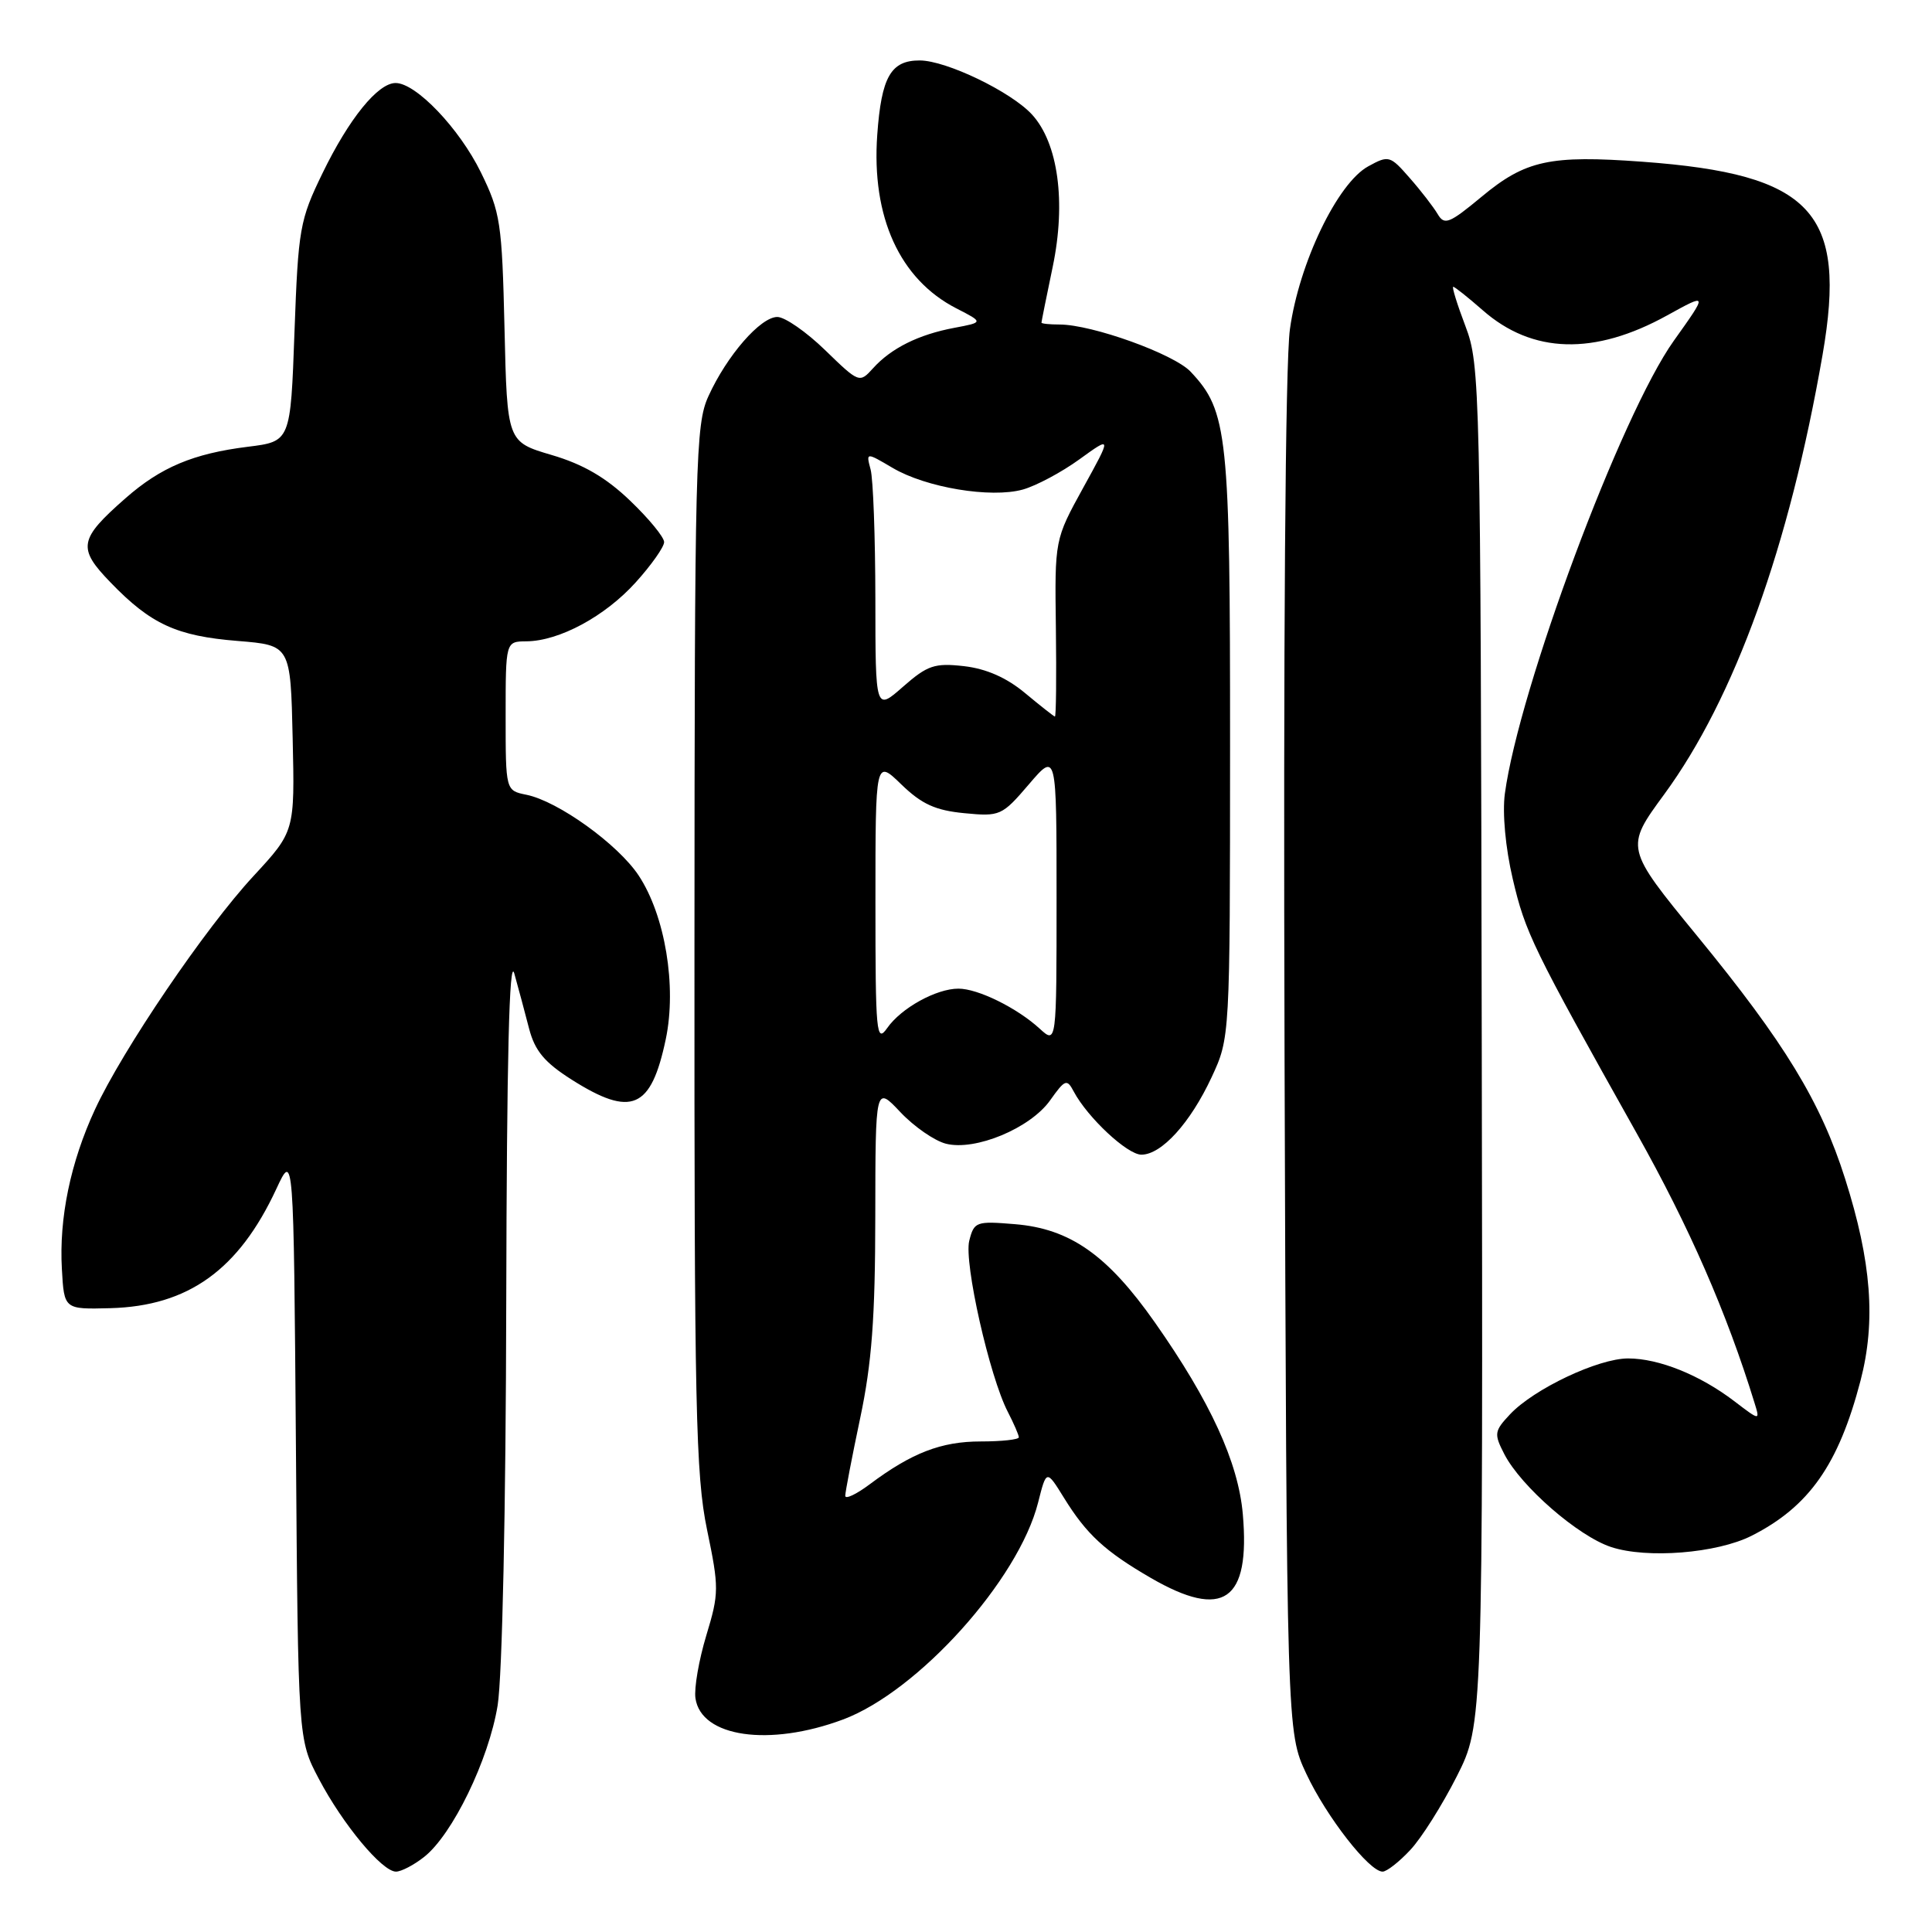 <?xml version="1.0" encoding="UTF-8" standalone="no"?>
<!DOCTYPE svg PUBLIC "-//W3C//DTD SVG 1.1//EN" "http://www.w3.org/Graphics/SVG/1.1/DTD/svg11.dtd" >
<svg xmlns="http://www.w3.org/2000/svg" xmlns:xlink="http://www.w3.org/1999/xlink" version="1.1" viewBox="0 0 256 256">
 <g >
 <path fill="currentColor"
d=" M 56.19 246.06 C 59.95 243.11 64.77 233.18 65.94 225.97 C 66.55 222.18 67.03 200.01 67.08 172.50 C 67.15 140.21 67.48 126.60 68.15 129.00 C 68.69 130.93 69.57 134.21 70.11 136.31 C 70.88 139.25 72.16 140.78 75.75 143.06 C 83.68 148.08 86.27 146.97 88.22 137.69 C 89.69 130.69 88.13 121.30 84.62 116.00 C 81.88 111.87 73.95 106.16 69.75 105.31 C 67.00 104.75 67.00 104.75 67.00 94.87 C 67.00 85.00 67.00 85.00 69.75 84.98 C 74.11 84.94 80.18 81.67 84.25 77.15 C 86.31 74.87 88.00 72.47 88.00 71.83 C 88.00 71.18 85.97 68.71 83.49 66.34 C 80.29 63.27 77.28 61.52 73.10 60.29 C 67.20 58.55 67.20 58.55 66.85 43.52 C 66.52 29.48 66.31 28.13 63.71 22.82 C 60.85 17.00 55.12 11.00 52.42 11.00 C 50.07 11.00 46.24 15.73 42.74 22.94 C 39.72 29.15 39.52 30.26 39.02 44.00 C 38.50 58.50 38.50 58.50 32.83 59.20 C 25.61 60.10 21.31 61.91 16.64 66.01 C 10.43 71.46 10.23 72.62 14.66 77.19 C 19.99 82.71 23.40 84.28 31.50 84.93 C 38.50 85.50 38.50 85.50 38.78 97.83 C 39.06 110.16 39.06 110.16 33.59 116.08 C 27.19 122.98 16.24 139.12 12.59 147.00 C 9.34 154.01 7.81 161.41 8.20 168.17 C 8.50 173.50 8.50 173.50 14.62 173.34 C 24.95 173.06 31.63 168.26 36.61 157.55 C 38.91 152.60 38.91 152.60 39.21 191.55 C 39.50 230.50 39.50 230.50 42.25 235.71 C 45.42 241.73 50.63 248.00 52.47 248.00 C 53.16 248.00 54.84 247.13 56.19 246.06 Z  M 186.87 245.13 C 188.35 243.56 191.11 239.17 193.03 235.38 C 196.50 228.50 196.50 228.50 196.34 138.50 C 196.19 51.19 196.12 48.34 194.19 43.25 C 193.09 40.36 192.36 38.00 192.56 38.00 C 192.76 38.00 194.52 39.40 196.47 41.11 C 203.05 46.89 211.27 47.12 220.91 41.79 C 226.31 38.81 226.31 38.81 221.79 45.15 C 214.81 54.94 201.28 91.24 199.40 105.18 C 199.06 107.73 199.48 112.34 200.44 116.43 C 202.11 123.58 203.03 125.49 216.90 150.22 C 223.86 162.63 228.79 173.90 232.48 185.88 C 233.22 188.27 233.22 188.27 229.81 185.67 C 225.25 182.19 219.81 180.00 215.73 180.00 C 211.77 180.00 203.26 184.03 200.09 187.40 C 197.99 189.64 197.94 189.98 199.34 192.70 C 201.56 196.98 209.11 203.55 213.48 204.99 C 218.23 206.56 227.49 205.82 232.09 203.50 C 239.71 199.64 243.62 194.08 246.53 182.94 C 248.58 175.07 247.98 167.18 244.49 156.20 C 241.26 146.01 236.50 138.19 224.91 124.05 C 215.32 112.34 215.32 112.34 220.52 105.25 C 229.86 92.50 237.09 72.42 241.50 47.01 C 244.78 28.08 240.12 23.08 217.63 21.43 C 205.36 20.53 202.14 21.23 196.32 26.07 C 192.03 29.63 191.39 29.88 190.50 28.37 C 189.95 27.44 188.29 25.28 186.80 23.59 C 184.20 20.61 184.01 20.55 181.30 22.04 C 177.23 24.26 172.13 34.87 170.92 43.63 C 170.31 48.03 170.04 85.07 170.21 140.13 C 170.50 229.50 170.50 229.50 173.10 235.05 C 175.77 240.74 181.43 248.00 183.20 248.00 C 183.75 248.00 185.40 246.71 186.87 245.13 Z  M 111.71 227.84 C 121.67 224.11 134.95 209.35 137.55 199.11 C 138.66 194.72 138.66 194.72 140.97 198.45 C 143.97 203.31 146.41 205.56 152.50 209.09 C 162.11 214.65 165.68 212.17 164.68 200.64 C 164.08 193.77 160.39 185.71 153.02 175.22 C 146.75 166.29 141.79 162.81 134.49 162.21 C 129.34 161.78 129.07 161.88 128.43 164.41 C 127.71 167.29 131.11 182.38 133.54 187.08 C 134.34 188.63 135.00 190.15 135.00 190.45 C 135.00 190.75 132.73 191.00 129.95 191.00 C 124.72 191.00 120.81 192.51 115.25 196.67 C 113.46 198.01 112.00 198.70 112.00 198.20 C 112.00 197.71 112.89 193.07 113.98 187.90 C 115.52 180.63 115.97 174.58 115.98 161.18 C 116.00 143.86 116.00 143.86 119.30 147.36 C 121.12 149.29 123.84 151.17 125.35 151.55 C 129.24 152.53 136.51 149.50 139.14 145.81 C 141.13 143.01 141.37 142.92 142.28 144.64 C 144.10 148.07 149.37 153.00 151.24 153.00 C 153.91 153.00 157.72 148.80 160.54 142.75 C 162.98 137.50 162.98 137.50 162.99 98.88 C 163.00 57.46 162.69 54.49 157.77 49.26 C 155.57 46.91 144.71 43.00 140.39 43.00 C 139.08 43.00 138.00 42.89 138.00 42.75 C 138.00 42.61 138.67 39.28 139.49 35.35 C 141.28 26.77 140.21 18.95 136.74 15.17 C 133.96 12.15 125.39 8.02 121.87 8.01 C 118.04 8.00 116.79 10.19 116.24 17.87 C 115.46 28.76 119.22 37.01 126.72 40.86 C 130.33 42.71 130.33 42.71 126.45 43.44 C 121.72 44.33 118.09 46.13 115.68 48.80 C 113.89 50.78 113.83 50.76 109.34 46.40 C 106.85 43.98 104.00 42.00 103.00 42.00 C 100.77 42.00 96.32 47.11 93.87 52.50 C 92.16 56.25 92.04 60.89 92.02 125.50 C 91.99 186.48 92.19 195.45 93.68 202.66 C 95.29 210.40 95.28 211.12 93.59 216.70 C 92.61 219.94 91.96 223.68 92.15 225.02 C 92.89 230.19 101.94 231.49 111.71 227.84 Z  M 116.00 119.53 C 116.00 100.61 116.00 100.61 119.44 103.95 C 122.14 106.56 123.95 107.38 127.77 107.75 C 132.51 108.21 132.77 108.09 136.33 103.93 C 140.00 99.64 140.00 99.64 140.00 118.99 C 140.00 138.35 140.00 138.35 137.75 136.29 C 134.74 133.54 129.58 131.00 127.00 131.00 C 124.06 131.00 119.41 133.57 117.56 136.22 C 116.12 138.27 116.00 136.96 116.00 119.53 Z  M 135.82 91.83 C 133.37 89.79 130.69 88.61 127.74 88.27 C 123.84 87.83 122.90 88.15 119.66 90.99 C 116.00 94.21 116.00 94.21 115.99 79.35 C 115.98 71.18 115.70 63.47 115.36 62.21 C 114.75 59.92 114.75 59.92 118.28 62.00 C 122.70 64.61 131.28 66.04 135.52 64.87 C 137.28 64.38 140.66 62.58 143.02 60.87 C 147.32 57.76 147.32 57.76 143.53 64.63 C 139.75 71.50 139.75 71.50 139.91 83.25 C 139.99 89.71 139.94 94.98 139.78 94.95 C 139.63 94.92 137.85 93.52 135.82 91.83 Z "/>
</g>
</svg>